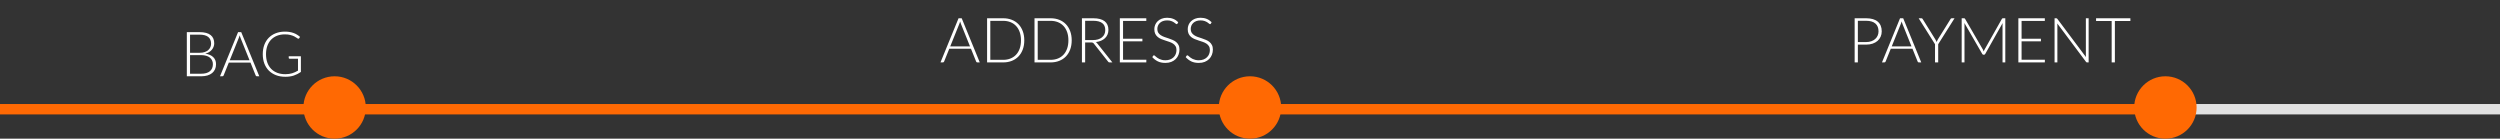 <svg width="721" height="40" viewBox="0 0 721 40" fill="none" xmlns="http://www.w3.org/2000/svg">
<rect x="0" y="0" width="721" height="40" fill="#333333" stroke="none"/>
<path d="M58.003 21.262C59.119 21.262 59.962 21.022 60.532 20.542C61.108 20.056 61.396 19.375 61.396 18.499C61.396 18.097 61.318 17.737 61.162 17.419C61.012 17.095 60.793 16.822 60.505 16.6C60.217 16.372 59.863 16.198 59.443 16.078C59.023 15.958 58.546 15.898 58.012 15.898H54.808V21.262H58.003ZM54.808 9.994V15.223H57.562C58.15 15.223 58.651 15.148 59.065 14.998C59.485 14.848 59.827 14.65 60.091 14.404C60.361 14.158 60.559 13.879 60.685 13.567C60.811 13.255 60.874 12.934 60.874 12.604C60.874 11.746 60.601 11.098 60.055 10.66C59.515 10.216 58.678 9.994 57.544 9.994H54.808ZM57.544 9.265C58.27 9.265 58.9 9.337 59.434 9.481C59.968 9.625 60.409 9.838 60.757 10.12C61.105 10.396 61.363 10.735 61.531 11.137C61.699 11.539 61.783 11.995 61.783 12.505C61.783 12.841 61.723 13.165 61.603 13.477C61.489 13.789 61.321 14.077 61.099 14.341C60.883 14.605 60.613 14.836 60.289 15.034C59.971 15.226 59.605 15.373 59.191 15.475C60.193 15.619 60.961 15.952 61.495 16.474C62.035 16.99 62.305 17.671 62.305 18.517C62.305 19.057 62.209 19.543 62.017 19.975C61.825 20.407 61.546 20.773 61.18 21.073C60.814 21.373 60.364 21.604 59.83 21.766C59.296 21.922 58.69 22 58.012 22H53.881V9.265H57.544ZM71.963 17.374L69.371 10.939C69.281 10.729 69.194 10.477 69.11 10.183C69.074 10.327 69.035 10.465 68.993 10.597C68.951 10.723 68.906 10.84 68.858 10.948L66.266 17.374H71.963ZM74.78 22H74.069C73.985 22 73.916 21.979 73.862 21.937C73.808 21.889 73.766 21.829 73.736 21.757L72.242 18.058H65.987L64.493 21.757C64.469 21.823 64.427 21.88 64.367 21.928C64.307 21.976 64.235 22 64.151 22H63.449L68.66 9.265H69.569L74.78 22ZM86.779 16.222V20.749C86.144 21.199 85.466 21.544 84.746 21.784C84.025 22.024 83.216 22.144 82.316 22.144C81.308 22.144 80.401 21.991 79.597 21.685C78.793 21.373 78.106 20.935 77.537 20.371C76.972 19.801 76.537 19.114 76.231 18.31C75.931 17.506 75.781 16.612 75.781 15.628C75.781 14.644 75.928 13.753 76.222 12.955C76.522 12.151 76.948 11.467 77.501 10.903C78.058 10.333 78.731 9.895 79.516 9.589C80.302 9.277 81.188 9.121 82.171 9.121C82.657 9.121 83.105 9.154 83.513 9.22C83.927 9.286 84.311 9.385 84.665 9.517C85.019 9.643 85.349 9.802 85.654 9.994C85.96 10.18 86.254 10.396 86.537 10.642L86.284 11.038C86.201 11.182 86.075 11.215 85.906 11.137C85.817 11.101 85.688 11.017 85.519 10.885C85.352 10.753 85.121 10.615 84.826 10.471C84.532 10.327 84.166 10.198 83.728 10.084C83.296 9.97 82.769 9.913 82.144 9.913C81.317 9.913 80.567 10.045 79.894 10.309C79.228 10.573 78.659 10.951 78.184 11.443C77.716 11.935 77.353 12.535 77.096 13.243C76.844 13.951 76.718 14.746 76.718 15.628C76.718 16.522 76.844 17.326 77.096 18.04C77.353 18.754 77.722 19.36 78.203 19.858C78.689 20.356 79.276 20.737 79.966 21.001C80.656 21.265 81.433 21.397 82.297 21.397C82.675 21.397 83.023 21.373 83.341 21.325C83.665 21.277 83.972 21.211 84.26 21.127C84.553 21.037 84.835 20.929 85.106 20.803C85.382 20.671 85.66 20.524 85.942 20.362V16.933H83.504C83.438 16.933 83.38 16.912 83.332 16.87C83.29 16.828 83.269 16.78 83.269 16.726V16.222H86.779Z" fill="white"/>
<path d="M279.748 13.374L277.156 6.939C277.066 6.729 276.979 6.477 276.895 6.183C276.859 6.327 276.82 6.465 276.778 6.597C276.736 6.723 276.691 6.84 276.643 6.948L274.051 13.374H279.748ZM282.565 18H281.854C281.77 18 281.701 17.979 281.647 17.937C281.593 17.889 281.551 17.829 281.521 17.757L280.027 14.058H273.772L272.278 17.757C272.254 17.823 272.212 17.88 272.152 17.928C272.092 17.976 272.02 18 271.936 18H271.234L276.445 5.265H277.354L282.565 18ZM295.404 11.628C295.404 12.612 295.257 13.497 294.963 14.283C294.669 15.069 294.255 15.738 293.721 16.29C293.187 16.842 292.545 17.265 291.795 17.559C291.051 17.853 290.229 18 289.329 18H284.676V5.265H289.329C290.229 5.265 291.051 5.412 291.795 5.706C292.545 6 293.187 6.423 293.721 6.975C294.255 7.527 294.669 8.196 294.963 8.982C295.257 9.768 295.404 10.65 295.404 11.628ZM294.45 11.628C294.45 10.74 294.327 9.948 294.081 9.252C293.835 8.556 293.487 7.968 293.037 7.488C292.587 7.008 292.047 6.642 291.417 6.39C290.787 6.138 290.091 6.012 289.329 6.012H285.603V17.253H289.329C290.091 17.253 290.787 17.127 291.417 16.875C292.047 16.623 292.587 16.257 293.037 15.777C293.487 15.297 293.835 14.709 294.081 14.013C294.327 13.317 294.45 12.522 294.45 11.628ZM309.08 11.628C309.08 12.612 308.933 13.497 308.639 14.283C308.345 15.069 307.931 15.738 307.397 16.29C306.863 16.842 306.221 17.265 305.471 17.559C304.727 17.853 303.905 18 303.005 18H298.352V5.265H303.005C303.905 5.265 304.727 5.412 305.471 5.706C306.221 6 306.863 6.423 307.397 6.975C307.931 7.527 308.345 8.196 308.639 8.982C308.933 9.768 309.08 10.65 309.08 11.628ZM308.126 11.628C308.126 10.74 308.003 9.948 307.757 9.252C307.511 8.556 307.163 7.968 306.713 7.488C306.263 7.008 305.723 6.642 305.093 6.39C304.463 6.138 303.767 6.012 303.005 6.012H299.279V17.253H303.005C303.767 17.253 304.463 17.127 305.093 16.875C305.723 16.623 306.263 16.257 306.713 15.777C307.163 15.297 307.511 14.709 307.757 14.013C308.003 13.317 308.126 12.522 308.126 11.628ZM315.159 11.556C315.723 11.556 316.227 11.49 316.671 11.358C317.121 11.22 317.499 11.025 317.805 10.773C318.117 10.521 318.354 10.218 318.516 9.864C318.678 9.51 318.759 9.111 318.759 8.667C318.759 7.761 318.462 7.089 317.868 6.651C317.28 6.213 316.419 5.994 315.285 5.994H312.954V11.556H315.159ZM320.811 18H320.019C319.917 18 319.83 17.985 319.758 17.955C319.692 17.919 319.629 17.856 319.569 17.766L315.483 12.6C315.435 12.534 315.384 12.477 315.33 12.429C315.282 12.381 315.225 12.345 315.159 12.321C315.099 12.291 315.024 12.27 314.934 12.258C314.85 12.246 314.745 12.24 314.619 12.24H312.954V18H312.027V5.265H315.285C316.749 5.265 317.844 5.55 318.57 6.12C319.302 6.684 319.668 7.515 319.668 8.613C319.668 9.099 319.584 9.543 319.416 9.945C319.248 10.347 319.005 10.701 318.687 11.007C318.375 11.307 317.994 11.553 317.544 11.745C317.1 11.937 316.599 12.066 316.041 12.132C316.185 12.222 316.314 12.342 316.428 12.492L320.811 18ZM330.611 17.235L330.593 18H322.961V5.265H330.593V6.03H323.888V11.178H329.468V11.925H323.888V17.235H330.611ZM339.585 6.813C339.531 6.915 339.453 6.966 339.351 6.966C339.273 6.966 339.171 6.912 339.045 6.804C338.925 6.69 338.76 6.567 338.55 6.435C338.34 6.297 338.076 6.171 337.758 6.057C337.446 5.943 337.059 5.886 336.597 5.886C336.135 5.886 335.727 5.952 335.373 6.084C335.025 6.216 334.731 6.396 334.491 6.624C334.257 6.852 334.077 7.116 333.951 7.416C333.831 7.716 333.771 8.031 333.771 8.361C333.771 8.793 333.861 9.15 334.041 9.432C334.227 9.714 334.47 9.954 334.77 10.152C335.07 10.35 335.409 10.518 335.787 10.656C336.171 10.788 336.564 10.92 336.966 11.052C337.368 11.184 337.758 11.331 338.136 11.493C338.52 11.649 338.862 11.847 339.162 12.087C339.462 12.327 339.702 12.624 339.882 12.978C340.068 13.326 340.161 13.761 340.161 14.283C340.161 14.817 340.068 15.321 339.882 15.795C339.702 16.263 339.438 16.671 339.09 17.019C338.742 17.367 338.316 17.643 337.812 17.847C337.308 18.045 336.732 18.144 336.084 18.144C335.244 18.144 334.521 17.997 333.915 17.703C333.309 17.403 332.778 16.995 332.322 16.479L332.574 16.083C332.646 15.993 332.73 15.948 332.826 15.948C332.88 15.948 332.949 15.984 333.033 16.056C333.117 16.128 333.219 16.218 333.339 16.326C333.459 16.428 333.603 16.542 333.771 16.668C333.939 16.788 334.134 16.902 334.356 17.01C334.578 17.112 334.833 17.199 335.121 17.271C335.409 17.343 335.736 17.379 336.102 17.379C336.606 17.379 337.056 17.304 337.452 17.154C337.848 16.998 338.181 16.788 338.451 16.524C338.727 16.26 338.937 15.948 339.081 15.588C339.225 15.222 339.297 14.832 339.297 14.418C339.297 13.968 339.204 13.599 339.018 13.311C338.838 13.017 338.598 12.774 338.298 12.582C337.998 12.384 337.656 12.219 337.272 12.087C336.894 11.955 336.504 11.826 336.102 11.7C335.7 11.574 335.307 11.433 334.923 11.277C334.545 11.121 334.206 10.923 333.906 10.683C333.606 10.437 333.363 10.134 333.177 9.774C332.997 9.408 332.907 8.952 332.907 8.406C332.907 7.98 332.988 7.569 333.15 7.173C333.312 6.777 333.549 6.429 333.861 6.129C334.173 5.823 334.557 5.58 335.013 5.4C335.475 5.214 336 5.121 336.588 5.121C337.248 5.121 337.839 5.226 338.361 5.436C338.889 5.646 339.369 5.967 339.801 6.399L339.585 6.813ZM349.218 6.813C349.164 6.915 349.086 6.966 348.984 6.966C348.906 6.966 348.804 6.912 348.678 6.804C348.558 6.69 348.393 6.567 348.183 6.435C347.973 6.297 347.709 6.171 347.391 6.057C347.079 5.943 346.692 5.886 346.23 5.886C345.768 5.886 345.36 5.952 345.006 6.084C344.658 6.216 344.364 6.396 344.124 6.624C343.89 6.852 343.71 7.116 343.584 7.416C343.464 7.716 343.404 8.031 343.404 8.361C343.404 8.793 343.494 9.15 343.674 9.432C343.86 9.714 344.103 9.954 344.403 10.152C344.703 10.35 345.042 10.518 345.42 10.656C345.804 10.788 346.197 10.92 346.599 11.052C347.001 11.184 347.391 11.331 347.769 11.493C348.153 11.649 348.495 11.847 348.795 12.087C349.095 12.327 349.335 12.624 349.515 12.978C349.701 13.326 349.794 13.761 349.794 14.283C349.794 14.817 349.701 15.321 349.515 15.795C349.335 16.263 349.071 16.671 348.723 17.019C348.375 17.367 347.949 17.643 347.445 17.847C346.941 18.045 346.365 18.144 345.717 18.144C344.877 18.144 344.154 17.997 343.548 17.703C342.942 17.403 342.411 16.995 341.955 16.479L342.207 16.083C342.279 15.993 342.363 15.948 342.459 15.948C342.513 15.948 342.582 15.984 342.666 16.056C342.75 16.128 342.852 16.218 342.972 16.326C343.092 16.428 343.236 16.542 343.404 16.668C343.572 16.788 343.767 16.902 343.989 17.01C344.211 17.112 344.466 17.199 344.754 17.271C345.042 17.343 345.369 17.379 345.735 17.379C346.239 17.379 346.689 17.304 347.085 17.154C347.481 16.998 347.814 16.788 348.084 16.524C348.36 16.26 348.57 15.948 348.714 15.588C348.858 15.222 348.93 14.832 348.93 14.418C348.93 13.968 348.837 13.599 348.651 13.311C348.471 13.017 348.231 12.774 347.931 12.582C347.631 12.384 347.289 12.219 346.905 12.087C346.527 11.955 346.137 11.826 345.735 11.7C345.333 11.574 344.94 11.433 344.556 11.277C344.178 11.121 343.839 10.923 343.539 10.683C343.239 10.437 342.996 10.134 342.81 9.774C342.63 9.408 342.54 8.952 342.54 8.406C342.54 7.98 342.621 7.569 342.783 7.173C342.945 6.777 343.182 6.429 343.494 6.129C343.806 5.823 344.19 5.58 344.646 5.4C345.108 5.214 345.633 5.121 346.221 5.121C346.881 5.121 347.472 5.226 347.994 5.436C348.522 5.646 349.002 5.967 349.434 6.399L349.218 6.813Z" fill="white"/>
<path d="M538.175 12.132C538.733 12.132 539.234 12.054 539.678 11.898C540.122 11.742 540.497 11.526 540.803 11.25C541.115 10.974 541.352 10.65 541.514 10.278C541.682 9.9 541.766 9.489 541.766 9.045C541.766 8.067 541.466 7.314 540.866 6.786C540.266 6.258 539.369 5.994 538.175 5.994H535.808V12.132H538.175ZM538.175 5.265C539.669 5.265 540.794 5.592 541.55 6.246C542.312 6.9 542.693 7.833 542.693 9.045C542.693 9.603 542.588 10.116 542.378 10.584C542.168 11.052 541.868 11.457 541.478 11.799C541.088 12.135 540.614 12.399 540.056 12.591C539.498 12.777 538.871 12.87 538.175 12.87H535.808V18H534.881V5.265H538.175ZM551.275 13.374L548.683 6.939C548.593 6.729 548.506 6.477 548.422 6.183C548.386 6.327 548.347 6.465 548.305 6.597C548.263 6.723 548.218 6.84 548.17 6.948L545.578 13.374H551.275ZM554.092 18H553.381C553.297 18 553.228 17.979 553.174 17.937C553.12 17.889 553.078 17.829 553.048 17.757L551.554 14.058H545.299L543.805 17.757C543.781 17.823 543.739 17.88 543.679 17.928C543.619 17.976 543.547 18 543.463 18H542.761L547.972 5.265H548.881L554.092 18ZM558.976 12.753V18H558.058V12.753L553.342 5.265H554.152C554.236 5.265 554.305 5.286 554.359 5.328C554.413 5.364 554.458 5.418 554.494 5.49L558.139 11.34C558.217 11.478 558.289 11.613 558.355 11.745C558.421 11.871 558.478 11.997 558.526 12.123C558.574 11.997 558.628 11.871 558.688 11.745C558.748 11.613 558.817 11.478 558.895 11.34L562.54 5.49C562.57 5.424 562.612 5.37 562.666 5.328C562.726 5.286 562.798 5.265 562.882 5.265H563.692L558.976 12.753ZM578.33 5.265V18H577.529V7.146C577.529 6.99 577.538 6.825 577.556 6.651L572.543 15.552C572.459 15.708 572.339 15.786 572.183 15.786H572.039C571.883 15.786 571.763 15.708 571.679 15.552L566.531 6.633C566.549 6.813 566.558 6.984 566.558 7.146V18H565.748V5.265H566.387C566.471 5.265 566.537 5.274 566.585 5.292C566.633 5.31 566.681 5.358 566.729 5.436L571.868 14.292C571.958 14.46 572.036 14.64 572.102 14.832C572.138 14.736 572.177 14.643 572.219 14.553C572.261 14.457 572.306 14.367 572.354 14.283L577.349 5.436C577.397 5.358 577.445 5.31 577.493 5.292C577.547 5.274 577.616 5.265 577.7 5.265H578.33ZM589.746 17.235L589.728 18H582.096V5.265H589.728V6.03H583.023V11.178H588.603V11.925H583.023V17.235H589.746ZM602.365 5.265V18H601.933C601.855 18 601.789 17.988 601.735 17.964C601.687 17.934 601.639 17.886 601.591 17.82L593.32 6.768C593.338 6.948 593.347 7.119 593.347 7.281V18H592.537V5.265H592.996C593.08 5.265 593.143 5.277 593.185 5.301C593.233 5.319 593.284 5.364 593.338 5.436L601.591 16.461C601.573 16.281 601.564 16.11 601.564 15.948V5.265H602.365ZM614.405 6.048H609.932V18H609.005V6.048H604.505V5.265H614.405V6.048Z" fill="white"/>
<line y1="31.5" x2="88" y2="31.5" stroke="#FF6903" stroke-width="3"/>
<line x1="633" y1="31.5" x2="721" y2="31.5" stroke="#E1E1E1" stroke-width="3"/>
<line x1="104.5" y1="31.5" x2="352.5" y2="31.5" stroke="#FF6903" stroke-width="3"/>
<line x1="368.5" y1="31.5" x2="616.5" y2="31.5" stroke="#FF6903" stroke-width="3"/>
<circle cx="96.5" cy="31" r="9" fill="#FF6903"/>
<circle cx="360.5" cy="31" r="9" fill="#FF6903"/>
<circle cx="624.5" cy="31" r="9" fill="#FF6903"/>
</svg>
